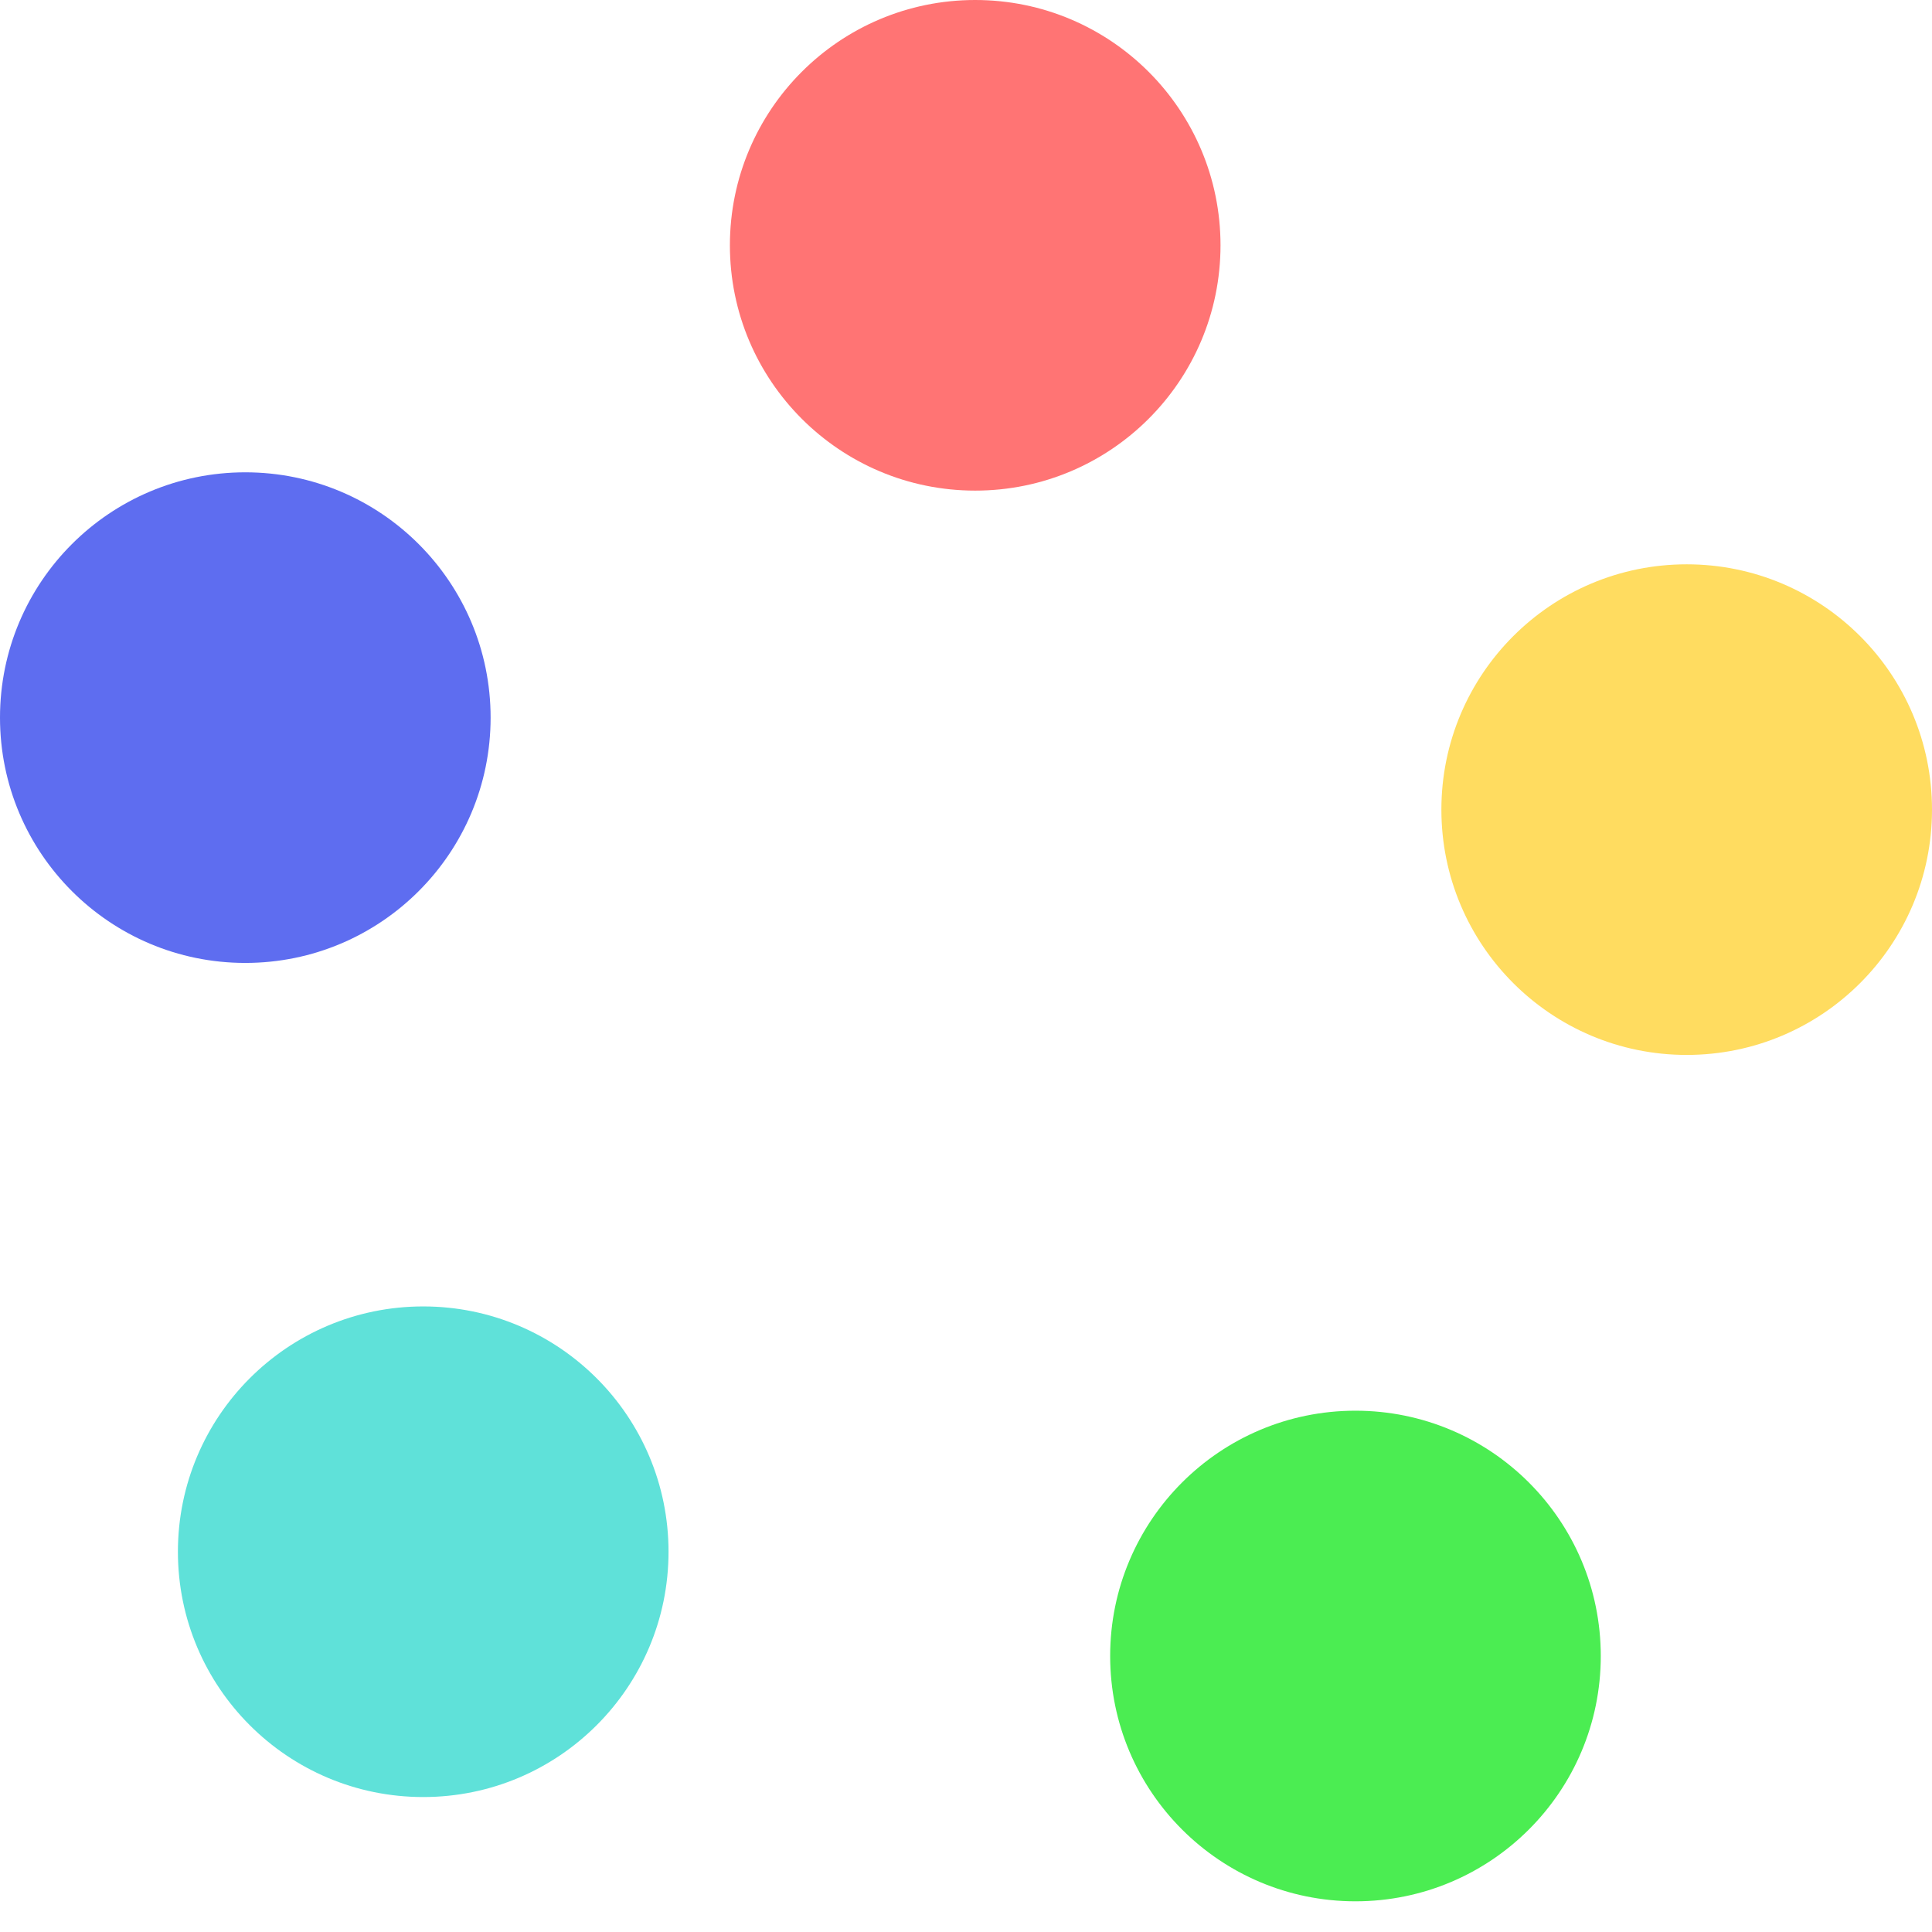<svg width="34" height="34" viewBox="0 0 34 34" fill="none" xmlns="http://www.w3.org/2000/svg">
    <circle cx="4.317" cy="12.629" r="4.317" fill="#5E6DF0"/>
    <circle cx="7.448" cy="27.308" r="4.317" fill="#5FE1D9"/>
    <circle cx="23.854" cy="29.143" r="4.317" fill="#4BED52"/>
    <circle cx="29.683" cy="14.248" r="4.317" fill="#FFDC60"/>
    <circle cx="17.162" cy="4.317" r="4.317" fill="#FF7474"/>
</svg>
